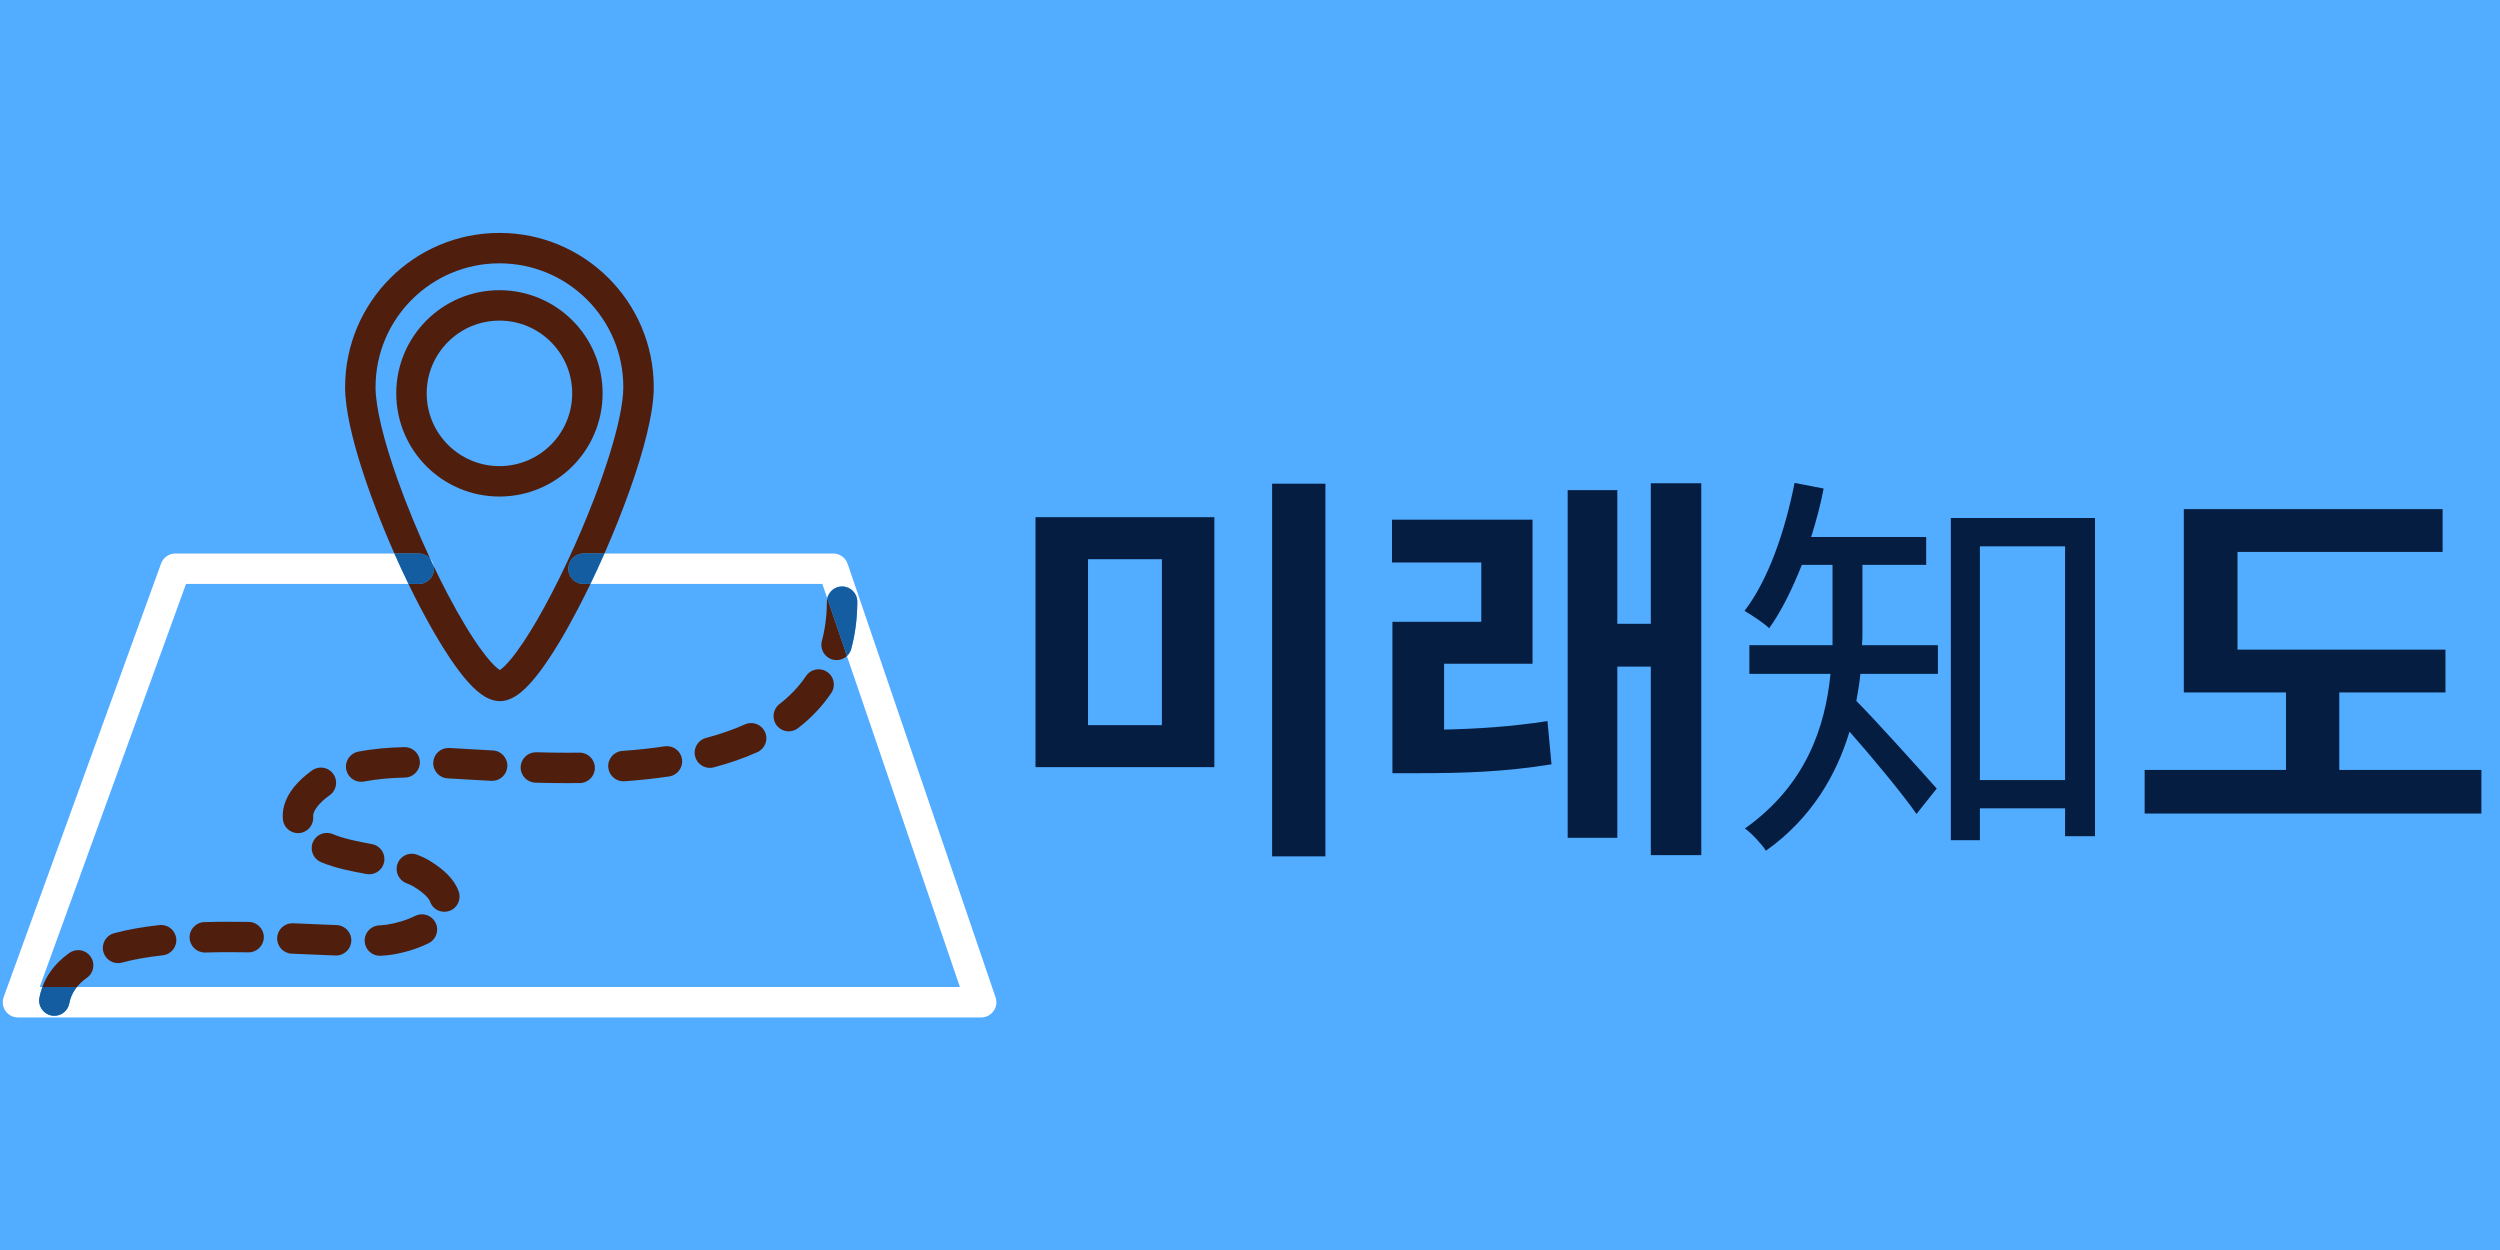 <svg xmlns="http://www.w3.org/2000/svg" xmlns:xlink="http://www.w3.org/1999/xlink" width="1000" zoomAndPan="magnify" viewBox="0 0 750 375" height="500" preserveAspectRatio="xMidYMid meet" version="1.0"><defs><g/><clipPath id="ab838d502e"><path d="M 0 166 L 299 166 L 299 305.324 L 0 305.324 Z M 0 166 " clip-rule="nonzero"/></clipPath><clipPath id="13b88a241f"><path d="M 103 69.824 L 197 69.824 L 197 211 L 103 211 Z M 103 69.824 " clip-rule="nonzero"/></clipPath></defs><rect x="-75" width="900" fill="#ffffff" y="-37.5" height="450" fill-opacity="1"/><rect x="-75" width="900" fill="#52acff" y="-37.5" height="450" fill-opacity="1"/><g clip-path="url(#ab838d502e)"><path fill="#ffffff" d="M 129.039 167.59 C 129.398 168.367 129.766 169.141 130.133 169.91 C 129.992 169.027 129.602 168.227 129.039 167.59 M 249.973 166.055 C 249.973 166.055 218.855 166.055 181.336 166.055 C 179.973 169.152 178.559 172.211 177.125 175.18 C 209.215 175.18 237.379 175.18 246.707 175.18 L 248.18 179.5 C 248.637 177.461 250.457 175.941 252.633 175.941 C 252.641 175.941 252.652 175.941 252.66 175.941 C 255.18 175.957 257.207 178.016 257.195 180.535 C 257.164 185.633 256.543 190.336 255.375 194.656 C 255.145 195.508 254.688 196.242 254.082 196.805 L 287.977 296.105 L 23.07 296.105 C 22.883 296.34 22.707 296.574 22.543 296.812 C 21.676 298.07 21.094 299.422 20.777 301.043 C 20.359 303.227 18.449 304.746 16.301 304.746 C 16.016 304.746 15.727 304.723 15.438 304.664 C 12.961 304.188 11.34 301.797 11.816 299.324 C 12.027 298.211 12.328 297.137 12.707 296.105 L 11.906 296.105 L 55.809 175.18 C 56.57 175.18 57.461 175.18 58.473 175.18 C 69.367 175.18 94.223 175.18 122.539 175.18 C 121.102 172.211 119.684 169.152 118.316 166.055 C 101.422 166.055 85.984 166.055 74.324 166.055 C 67.664 166.055 62.234 166.055 58.473 166.055 C 54.711 166.055 52.617 166.055 52.613 166.055 C 50.695 166.055 48.977 167.262 48.324 169.062 L 1.105 299.113 C 0.594 300.52 0.797 302.066 1.656 303.289 C 2.516 304.512 3.898 305.234 5.395 305.234 L 294.352 305.234 C 295.832 305.234 297.203 304.527 298.062 303.324 C 298.926 302.121 299.148 300.598 298.672 299.195 L 254.289 169.145 C 253.656 167.293 251.93 166.055 249.973 166.055 " fill-opacity="1" fill-rule="nonzero"/></g><g clip-path="url(#13b88a241f)"><path fill="#4f1e0c" d="M 149.832 139.836 C 143.789 139.832 138.363 137.398 134.398 133.441 C 130.441 129.477 128.008 124.051 128.008 118.008 C 128.008 111.969 130.441 106.539 134.398 102.578 C 138.363 98.621 143.789 96.184 149.832 96.184 C 155.875 96.184 161.301 98.621 165.266 102.578 C 169.219 106.543 171.656 111.969 171.656 118.008 C 171.656 124.051 169.219 129.48 165.266 133.441 C 161.301 137.398 155.871 139.832 149.832 139.836 M 149.84 87.059 C 149.836 87.059 149.836 87.059 149.828 87.059 C 149.828 87.059 149.824 87.059 149.82 87.059 C 141.289 87.059 133.527 90.531 127.945 96.121 C 122.352 101.711 118.875 109.477 118.879 118.008 C 118.875 126.543 122.352 134.309 127.945 139.898 C 133.527 145.488 141.293 148.961 149.824 148.961 C 149.824 148.961 149.828 148.961 149.828 148.961 C 158.363 148.965 166.129 145.488 171.719 139.898 C 177.312 134.309 180.785 126.543 180.781 118.008 C 180.785 109.477 177.312 101.711 171.719 96.121 C 166.133 90.531 158.367 87.059 149.84 87.059 M 149.84 69.875 C 149.836 69.875 149.836 69.875 149.828 69.875 C 137.062 69.871 125.457 75.062 117.098 83.434 C 108.727 91.797 103.535 103.398 103.535 116.168 C 103.539 119.547 104.078 123.352 104.98 127.566 C 106.562 134.926 109.301 143.512 112.676 152.359 C 114.41 156.91 116.312 161.523 118.316 166.055 C 120.723 166.055 123.164 166.055 125.625 166.055 C 126.98 166.055 128.199 166.648 129.035 167.59 C 125.414 159.82 122.004 151.578 119.25 143.812 C 117.23 138.117 115.562 132.676 114.414 127.906 C 113.262 123.141 112.656 119.012 112.664 116.168 C 112.664 105.891 116.816 96.625 123.551 89.887 C 130.289 83.152 139.551 79.004 149.828 79 C 160.109 79.004 169.371 83.152 176.113 89.887 C 182.844 96.625 186.996 105.891 186.996 116.168 C 187.004 118.527 186.578 121.828 185.746 125.641 C 184.301 132.328 181.668 140.633 178.395 149.215 C 173.48 162.098 167.109 175.68 161.219 185.852 C 158.281 190.934 155.441 195.172 153.109 197.938 C 151.953 199.32 150.914 200.32 150.223 200.836 C 150.125 200.91 150.031 200.973 149.953 201.027 C 149.762 200.91 149.52 200.738 149.246 200.508 C 148.102 199.578 146.449 197.766 144.664 195.348 C 141.512 191.105 137.844 185.016 134.207 178.062 C 132.84 175.453 131.473 172.719 130.133 169.91 C 130.168 170.141 130.188 170.379 130.188 170.621 C 130.188 173.141 128.145 175.184 125.625 175.184 C 124.594 175.184 123.562 175.184 122.539 175.184 C 125.137 180.547 127.82 185.629 130.457 190.164 C 133.582 195.535 136.629 200.125 139.547 203.598 C 141.016 205.332 142.441 206.801 143.98 207.977 C 144.75 208.566 145.555 209.086 146.461 209.508 C 147.363 209.922 148.387 210.25 149.562 210.324 C 149.703 210.332 149.844 210.336 149.977 210.336 C 150.906 210.336 151.758 210.156 152.508 209.895 C 153.969 209.383 155.129 208.609 156.246 207.711 C 158.312 206.016 160.246 203.77 162.297 201.012 C 165.859 196.188 169.66 189.785 173.453 182.52 C 174.684 180.156 175.914 177.699 177.129 175.184 C 176.441 175.184 175.75 175.184 175.059 175.184 C 172.539 175.184 170.496 173.141 170.496 170.621 C 170.496 168.098 172.539 166.055 175.059 166.055 C 177.168 166.055 179.262 166.055 181.336 166.055 C 184.133 159.707 186.734 153.199 188.961 146.934 C 191.078 140.977 192.848 135.246 194.102 130.043 C 195.355 124.832 196.121 120.188 196.125 116.168 C 196.129 103.398 190.938 91.797 182.566 83.434 C 174.203 75.066 162.605 69.875 149.84 69.875 " fill-opacity="1" fill-rule="nonzero"/></g><path fill="#145da0" d="M 125.625 166.055 C 123.164 166.055 120.723 166.055 118.316 166.055 C 119.684 169.152 121.102 172.211 122.539 175.18 C 123.562 175.18 124.594 175.18 125.625 175.18 C 128.145 175.18 130.188 173.137 130.188 170.617 C 130.188 170.379 130.168 170.141 130.133 169.91 C 129.766 169.141 129.398 168.367 129.039 167.59 C 128.199 166.648 126.98 166.055 125.625 166.055 M 181.336 166.055 C 179.262 166.055 177.168 166.055 175.059 166.055 C 172.539 166.055 170.496 168.098 170.496 170.617 C 170.496 173.137 172.539 175.18 175.059 175.18 C 175.746 175.18 176.441 175.18 177.125 175.18 C 178.559 172.207 179.969 169.152 181.336 166.055 " fill-opacity="1" fill-rule="nonzero"/><path fill="#4f1e0c" d="M 23.445 285.039 C 22.527 285.039 21.605 285.316 20.805 285.883 C 18.566 287.473 16.59 289.375 15.031 291.629 C 14.082 293 13.297 294.5 12.707 296.105 L 23.07 296.105 C 23.863 295.121 24.863 294.195 26.09 293.324 C 28.145 291.863 28.625 289.016 27.168 286.961 C 26.277 285.711 24.871 285.039 23.445 285.039 M 48.34 277.492 C 48.172 277.492 48.004 277.5 47.832 277.52 L 47.836 277.52 C 43.055 278.047 38.473 278.824 34.23 279.965 C 31.797 280.617 30.355 283.121 31.008 285.555 C 31.555 287.59 33.398 288.934 35.41 288.934 C 35.805 288.934 36.203 288.883 36.598 288.777 C 40.246 287.793 44.398 287.078 48.836 286.59 C 51.34 286.312 53.145 284.059 52.871 281.555 C 52.609 279.219 50.633 277.492 48.34 277.492 M 87.707 276.98 C 85.27 276.98 83.25 278.902 83.148 281.359 C 83.047 283.875 85.008 286 87.523 286.102 C 92.184 286.293 96.621 286.504 100.664 286.652 C 100.723 286.652 100.781 286.652 100.836 286.652 C 103.277 286.652 105.301 284.723 105.395 282.258 C 105.488 279.742 103.52 277.625 101 277.531 C 97.027 277.383 92.594 277.172 87.895 276.98 C 87.832 276.98 87.77 276.98 87.707 276.98 M 68.832 276.527 C 66.328 276.527 63.809 276.559 61.309 276.633 C 58.785 276.703 56.805 278.805 56.879 281.324 C 56.953 283.801 58.977 285.754 61.438 285.754 C 61.484 285.754 61.527 285.754 61.574 285.754 C 63.973 285.684 66.402 285.652 68.832 285.652 C 70.723 285.652 72.617 285.672 74.504 285.703 C 74.531 285.703 74.559 285.703 74.582 285.703 C 77.066 285.703 79.102 283.711 79.145 281.219 C 79.188 278.699 77.18 276.621 74.66 276.578 C 72.73 276.543 70.785 276.527 68.832 276.527 M 126.582 274.293 C 125.898 274.293 125.207 274.449 124.555 274.773 C 122.004 276.051 118.727 277.02 115.949 277.41 C 115.336 277.496 114.574 277.57 113.691 277.621 C 111.176 277.77 109.258 279.93 109.406 282.445 C 109.551 284.871 111.559 286.738 113.957 286.738 C 114.047 286.738 114.141 286.738 114.23 286.73 C 115.297 286.668 116.293 286.578 117.234 286.445 C 120.992 285.902 125.008 284.734 128.621 282.945 C 130.875 281.824 131.793 279.082 130.672 276.828 C 129.871 275.223 128.258 274.293 126.582 274.293 M 123.547 256.121 C 121.707 256.121 119.973 257.242 119.281 259.066 C 118.387 261.422 119.57 264.059 121.926 264.953 C 122.781 265.273 123.504 265.621 124.07 265.965 C 125.824 267.023 127.051 268 127.82 268.793 C 128.598 269.59 128.902 270.172 129.004 270.473 C 129.66 272.355 131.426 273.531 133.309 273.531 C 133.809 273.531 134.32 273.449 134.816 273.273 C 137.195 272.441 138.449 269.836 137.617 267.457 C 136.965 265.598 135.828 263.938 134.355 262.426 C 132.875 260.91 131.039 259.516 128.789 258.152 C 127.629 257.453 126.414 256.895 125.164 256.422 C 124.637 256.219 124.086 256.121 123.547 256.121 M 98.066 249.875 C 96.281 249.875 94.59 250.926 93.855 252.672 C 92.883 254.992 93.973 257.668 96.297 258.645 C 100.691 260.48 105.457 261.379 109.945 262.207 C 110.219 262.258 110.496 262.281 110.77 262.281 C 112.93 262.281 114.852 260.738 115.254 258.539 C 115.703 256.059 114.062 253.68 111.582 253.23 C 107.195 252.438 102.965 251.559 99.832 250.23 C 99.254 249.988 98.652 249.875 98.066 249.875 M 96.27 230.277 C 95.355 230.277 94.43 230.551 93.629 231.121 C 91.547 232.613 89.496 234.402 87.828 236.602 C 86.996 237.707 86.262 238.918 85.715 240.281 C 85.164 241.637 84.812 243.156 84.812 244.77 C 84.812 245.113 84.828 245.457 84.863 245.805 C 85.086 248.168 87.074 249.941 89.402 249.941 C 89.543 249.941 89.688 249.934 89.836 249.918 C 92.344 249.68 94.188 247.453 93.949 244.945 L 93.941 244.77 C 93.941 244.488 93.996 244.141 94.18 243.688 C 94.445 243.004 95.023 242.109 95.863 241.203 C 96.699 240.289 97.781 239.371 98.922 238.559 C 100.977 237.098 101.453 234.246 99.992 232.195 C 99.102 230.941 97.695 230.277 96.27 230.277 M 160.762 225.68 C 158.301 225.68 156.273 227.641 156.203 230.117 C 156.133 232.637 158.121 234.734 160.641 234.805 C 163.719 234.891 166.891 234.941 170.125 234.941 C 171.395 234.941 172.672 234.934 173.957 234.918 C 176.477 234.883 178.492 232.812 178.461 230.293 C 178.426 227.797 176.391 225.793 173.898 225.793 C 173.875 225.793 173.855 225.793 173.836 225.793 C 172.594 225.809 171.355 225.816 170.125 225.816 C 166.988 225.816 163.902 225.766 160.891 225.68 C 160.848 225.68 160.805 225.68 160.762 225.68 M 134.527 224.391 C 132.113 224.391 130.098 226.285 129.977 228.723 C 129.848 231.242 131.785 233.383 134.305 233.508 C 137.328 233.664 140.324 233.852 143.234 234.02 C 144.582 234.094 145.969 234.172 147.402 234.25 C 147.484 234.254 147.566 234.254 147.648 234.254 C 150.059 234.254 152.07 232.371 152.199 229.938 C 152.332 227.422 150.402 225.27 147.887 225.137 C 146.477 225.062 145.094 224.984 143.758 224.906 C 140.883 224.742 137.863 224.551 134.762 224.395 C 134.684 224.391 134.605 224.391 134.527 224.391 M 121.406 224.137 C 121.371 224.137 121.332 224.137 121.293 224.137 C 116.672 224.25 112.02 224.629 107.488 225.492 C 105.016 225.965 103.391 228.359 103.867 230.832 C 104.281 233.02 106.199 234.539 108.344 234.539 C 108.629 234.539 108.914 234.512 109.207 234.457 C 113.078 233.715 117.242 233.363 121.516 233.262 C 124.035 233.199 126.027 231.105 125.965 228.59 C 125.906 226.105 123.879 224.137 121.406 224.137 M 200.094 223.852 C 199.867 223.852 199.641 223.871 199.41 223.902 C 195.25 224.527 190.988 224.973 186.703 225.273 C 184.191 225.449 182.297 227.633 182.473 230.145 C 182.645 232.551 184.645 234.387 187.02 234.387 C 187.129 234.387 187.238 234.383 187.348 234.375 C 191.828 234.062 196.324 233.594 200.766 232.93 C 203.254 232.555 204.973 230.23 204.598 227.738 C 204.262 225.477 202.312 223.852 200.094 223.852 M 225.344 216.922 C 224.719 216.922 224.086 217.047 223.48 217.32 C 219.859 218.941 215.93 220.289 211.785 221.387 C 209.352 222.031 207.898 224.531 208.547 226.969 C 209.086 229.012 210.934 230.363 212.953 230.363 C 213.34 230.363 213.734 230.312 214.125 230.207 C 218.668 229.004 223.062 227.508 227.211 225.648 C 229.512 224.621 230.543 221.922 229.512 219.621 C 228.754 217.926 227.09 216.922 225.344 216.922 M 245.602 200.785 C 244.137 200.785 242.695 201.492 241.816 202.801 C 239.648 206.016 236.969 208.797 233.832 211.227 C 231.84 212.773 231.477 215.637 233.02 217.629 C 233.918 218.793 235.266 219.398 236.629 219.398 C 237.605 219.398 238.59 219.086 239.422 218.441 C 243.242 215.484 246.625 211.988 249.379 207.902 C 250.789 205.812 250.238 202.977 248.145 201.566 C 247.363 201.039 246.477 200.785 245.602 200.785 M 248.18 179.5 C 248.109 179.816 248.07 180.145 248.07 180.477 L 248.066 180.477 C 248.043 184.871 247.508 188.781 246.566 192.277 C 245.91 194.711 247.352 197.215 249.785 197.871 C 250.18 197.98 250.582 198.031 250.973 198.031 C 252.141 198.031 253.25 197.578 254.086 196.805 L 248.18 179.5 " fill-opacity="1" fill-rule="nonzero"/><path fill="#145da0" d="M 23.07 296.105 L 12.707 296.105 C 12.328 297.137 12.027 298.215 11.816 299.324 C 11.34 301.797 12.965 304.188 15.438 304.664 C 15.727 304.723 16.02 304.746 16.305 304.746 C 18.449 304.746 20.359 303.227 20.781 301.043 C 21.098 299.422 21.676 298.07 22.543 296.812 C 22.707 296.574 22.883 296.34 23.07 296.105 M 252.633 175.941 C 250.461 175.941 248.641 177.461 248.18 179.5 L 254.086 196.805 C 254.688 196.242 255.148 195.508 255.379 194.656 C 256.543 190.336 257.164 185.633 257.195 180.535 C 257.211 178.016 255.184 175.957 252.66 175.941 C 252.652 175.941 252.641 175.941 252.633 175.941 " fill-opacity="1" fill-rule="nonzero"/><g fill="#051d40" fill-opacity="1"><g transform="translate(299.996, 246.25)"><g><path d="M 10.656 -91.094 L 10.656 -16.109 L 64.312 -16.109 L 64.312 -91.094 Z M 48.578 -78.484 L 48.578 -28.703 L 26.406 -28.703 L 26.406 -78.484 Z M 81.641 -101.141 L 81.641 10.656 L 97.625 10.656 L 97.625 -101.141 Z M 81.641 -101.141 "/></g></g></g><g fill="#051d40" fill-opacity="1"><g transform="translate(409.493, 246.25)"><g><path d="M 23.734 -47.125 L 50.266 -47.125 L 50.266 -90.359 L 8.109 -90.359 L 8.109 -77.516 L 34.891 -77.516 L 34.891 -59.719 L 8.234 -59.719 L 8.234 -14.297 L 16.109 -14.297 C 29.547 -14.297 41.672 -14.656 55.953 -16.953 L 54.75 -29.922 C 43.609 -28.219 33.922 -27.609 23.734 -27.375 Z M 85.75 -101.266 L 85.75 -59.109 L 75.703 -59.109 L 75.703 -99.203 L 60.812 -99.203 L 60.812 5.094 L 75.703 5.094 L 75.703 -46.266 L 85.75 -46.266 L 85.75 10.297 L 100.891 10.297 L 100.891 -101.266 Z M 85.75 -101.266 "/></g></g></g><g fill="#051d40" fill-opacity="1"><g transform="translate(518.996, 246.25)"><g><path d="M 39.734 -76.797 L 58.859 -76.797 L 58.859 -85.156 L 24.344 -85.156 C 25.797 -89.75 27.125 -94.594 28.094 -99.688 L 19.375 -101.375 C 16.469 -86.719 11.5 -72.312 4.359 -62.984 C 6.422 -61.781 10.172 -59.344 11.75 -57.781 C 15.5 -62.984 18.656 -69.531 21.562 -76.797 L 30.766 -76.797 L 30.766 -56.922 C 30.766 -55.594 30.766 -54.141 30.766 -52.688 L 5.812 -52.688 L 5.812 -44.094 L 30.156 -44.094 C 28.578 -28.219 22.891 -10.781 4.484 2.297 C 6.422 3.641 9.562 7.031 10.781 8.969 C 24.594 -0.844 31.984 -13.922 35.859 -26.766 C 42.391 -19.375 51.844 -8 55.953 -2.062 L 62.016 -9.688 C 58.266 -13.922 43.609 -30.281 37.906 -35.969 C 38.391 -38.641 38.875 -41.422 39.125 -44.094 L 62.375 -44.094 L 62.375 -52.688 L 39.609 -52.688 C 39.734 -54.141 39.734 -55.594 39.734 -56.812 Z M 74.969 -12.234 L 74.969 -82.359 L 100.531 -82.359 L 100.531 -12.234 Z M 66.25 -90.844 L 66.25 5.812 L 74.969 5.812 L 74.969 -3.75 L 100.531 -3.75 L 100.531 4.609 L 109.5 4.609 L 109.5 -90.844 Z M 66.25 -90.844 "/></g></g></g><g fill="#051d40" fill-opacity="1"><g transform="translate(638.188, 246.25)"><g><path d="M 63.594 -15.266 L 63.594 -38.516 L 95.453 -38.516 L 95.453 -51.359 L 33.062 -51.359 L 33.062 -80.672 L 94.594 -80.672 L 94.594 -93.516 L 16.953 -93.516 L 16.953 -38.516 L 47.609 -38.516 L 47.609 -15.266 L 5.203 -15.266 L 5.203 -2.188 L 106.234 -2.188 L 106.234 -15.266 Z M 63.594 -15.266 "/></g></g></g></svg>